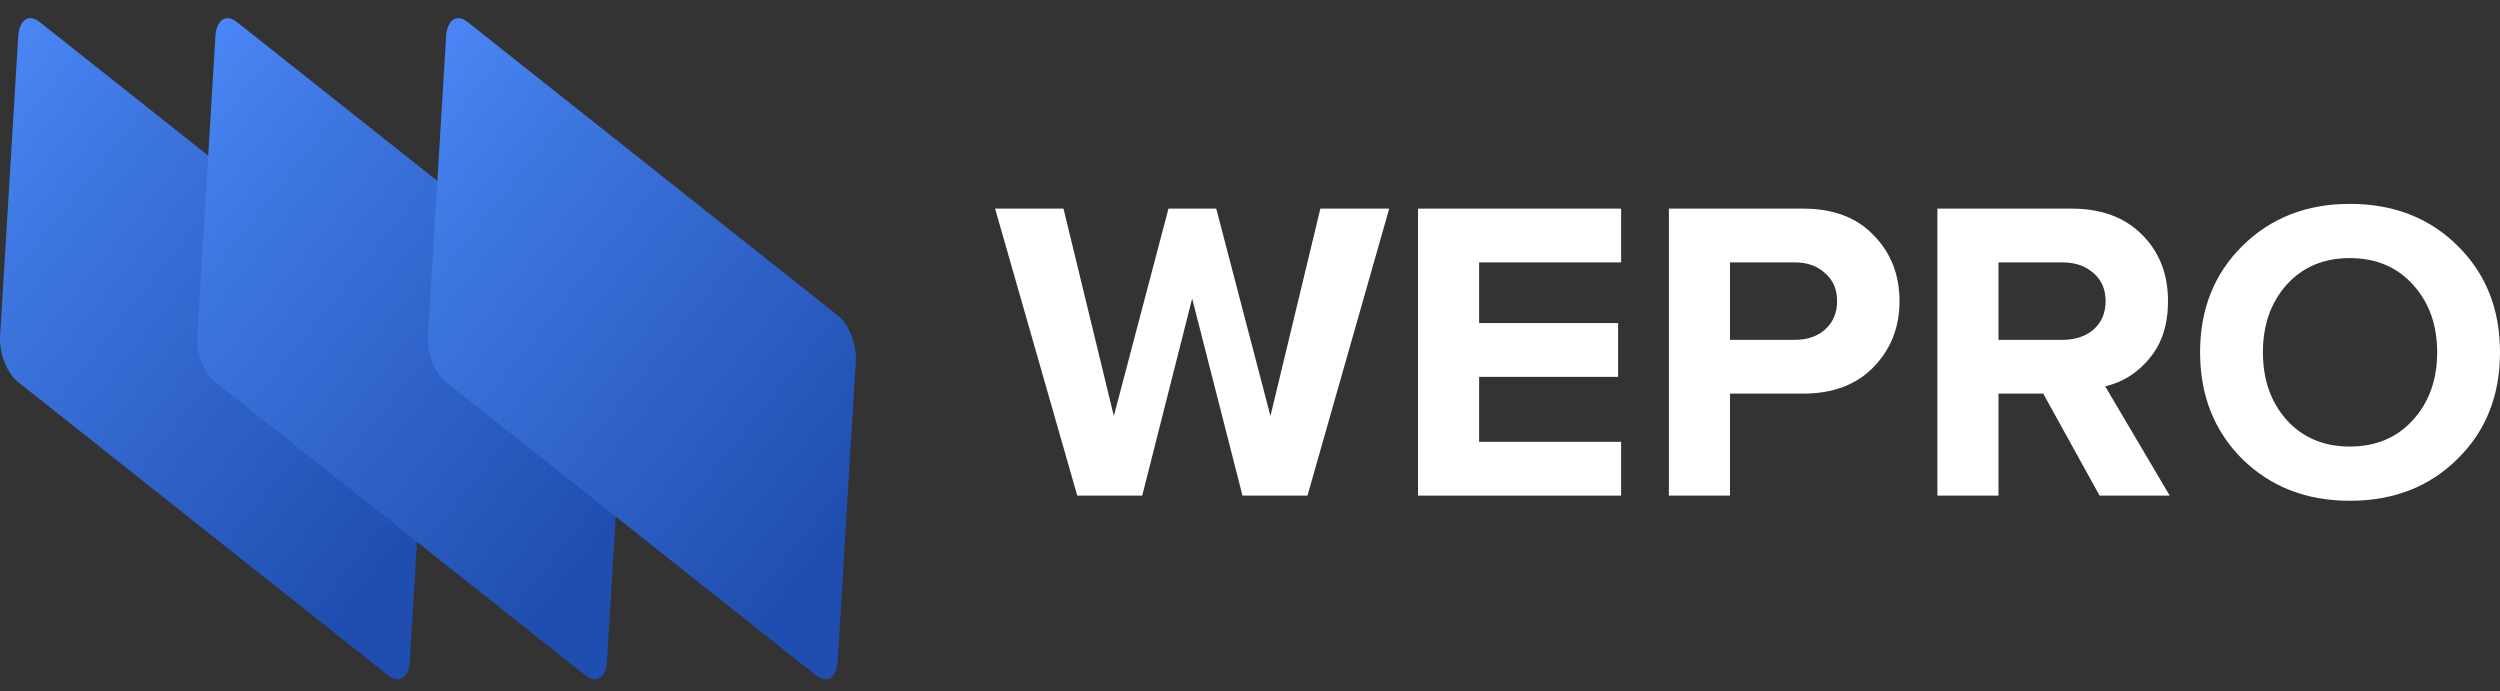 <svg width="123" height="34" viewBox="0 0 123 34" fill="none" xmlns="http://www.w3.org/2000/svg">
<rect x="0" y="0" width="123" height="34" fill="#333333" stroke="none"/>
<path d="M19.113 33.24L0.875 18.785C0.344 18.365 -0.045 17.364 0.004 16.549L0.896 1.793C0.946 0.978 1.416 0.658 1.945 1.078L20.183 15.533C20.714 15.954 21.103 16.955 21.054 17.77L20.162 32.525C20.113 33.341 19.642 33.66 19.113 33.24Z" fill="url(#paint0_linear_91_6893)"/>
<path d="M28.815 33.24L10.577 18.785C10.047 18.365 9.657 17.364 9.706 16.549L10.598 1.793C10.648 0.978 11.118 0.658 11.647 1.078L29.886 15.533C30.416 15.954 30.805 16.955 30.756 17.77L29.864 32.525C29.815 33.341 29.345 33.66 28.815 33.24Z" fill="url(#paint1_linear_91_6893)"/>
<path d="M40.165 33.24L21.927 18.785C21.396 18.365 21.007 17.364 21.056 16.549L21.948 1.793C21.997 0.978 22.467 0.658 22.997 1.078L41.235 15.533C41.765 15.954 42.155 16.955 42.106 17.77L41.214 32.525C41.164 33.341 40.694 33.66 40.165 33.24Z" fill="url(#paint2_linear_91_6893)"/>
<path d="M64.327 24.384H61.13L58.654 14.688L56.198 24.384H53.001L48.958 10.264H52.324L54.801 20.467L57.489 10.264H59.839L62.506 20.467L64.962 10.264H68.349L64.327 24.384Z" fill="white"/>
<path d="M79.759 24.384H69.767V10.264H79.759V12.91H72.773V15.895H79.611V18.541H72.773V21.738H79.759V24.384Z" fill="white"/>
<path d="M85.115 24.384H82.109V10.264H88.714C90.195 10.264 91.353 10.701 92.185 11.576C93.032 12.437 93.456 13.517 93.456 14.815C93.456 16.099 93.032 17.179 92.185 18.054C91.339 18.929 90.181 19.366 88.714 19.366H85.115V24.384ZM88.311 16.72C88.918 16.72 89.412 16.551 89.793 16.212C90.188 15.86 90.386 15.394 90.386 14.815C90.386 14.236 90.188 13.778 89.793 13.439C89.412 13.086 88.918 12.91 88.311 12.91H85.115V16.72H88.311Z" fill="white"/>
<path d="M106.75 24.384H103.3L100.527 19.366H98.325V24.384H95.319V10.264H101.924C103.377 10.264 104.528 10.687 105.374 11.534C106.235 12.381 106.666 13.474 106.666 14.815C106.666 15.972 106.362 16.911 105.755 17.631C105.163 18.35 104.436 18.809 103.575 19.007L106.75 24.384ZM101.479 16.72C102.1 16.72 102.608 16.551 103.003 16.212C103.399 15.86 103.596 15.394 103.596 14.815C103.596 14.236 103.399 13.778 103.003 13.439C102.608 13.086 102.1 12.91 101.479 12.91H98.325V16.72H101.479Z" fill="white"/>
<path d="M115.611 24.638C113.48 24.638 111.716 23.953 110.319 22.584C108.936 21.201 108.244 19.451 108.244 17.334C108.244 15.217 108.936 13.474 110.319 12.105C111.716 10.722 113.48 10.031 115.611 10.031C117.757 10.031 119.521 10.715 120.904 12.084C122.301 13.453 123 15.203 123 17.334C123 19.465 122.301 21.215 120.904 22.584C119.521 23.953 117.757 24.638 115.611 24.638ZM112.5 20.658C113.29 21.533 114.327 21.97 115.611 21.97C116.896 21.97 117.933 21.533 118.723 20.658C119.514 19.783 119.909 18.675 119.909 17.334C119.909 15.993 119.514 14.886 118.723 14.011C117.933 13.136 116.896 12.698 115.611 12.698C114.327 12.698 113.29 13.136 112.5 14.011C111.723 14.886 111.335 15.993 111.335 17.334C111.335 18.675 111.723 19.783 112.5 20.658Z" fill="white"/>
<defs>
<linearGradient id="paint0_linear_91_6893" x1="-3.521" y1="6.025" x2="24.662" y2="28.56" gradientUnits="userSpaceOnUse">
<stop stop-color="#4B87F7"/>
<stop offset="0.21" stop-color="#3E77E1"/>
<stop offset="0.86" stop-color="#204EB0"/>
</linearGradient>
<linearGradient id="paint1_linear_91_6893" x1="6.182" y1="6.025" x2="34.364" y2="28.56" gradientUnits="userSpaceOnUse">
<stop stop-color="#4B87F7"/>
<stop offset="0.21" stop-color="#3E77E1"/>
<stop offset="0.86" stop-color="#204EB0"/>
</linearGradient>
<linearGradient id="paint2_linear_91_6893" x1="17.531" y1="6.025" x2="45.714" y2="28.56" gradientUnits="userSpaceOnUse">
<stop stop-color="#4B87F7"/>
<stop offset="0.21" stop-color="#3E77E1"/>
<stop offset="0.86" stop-color="#204EB0"/>
</linearGradient>
</defs>
</svg>
